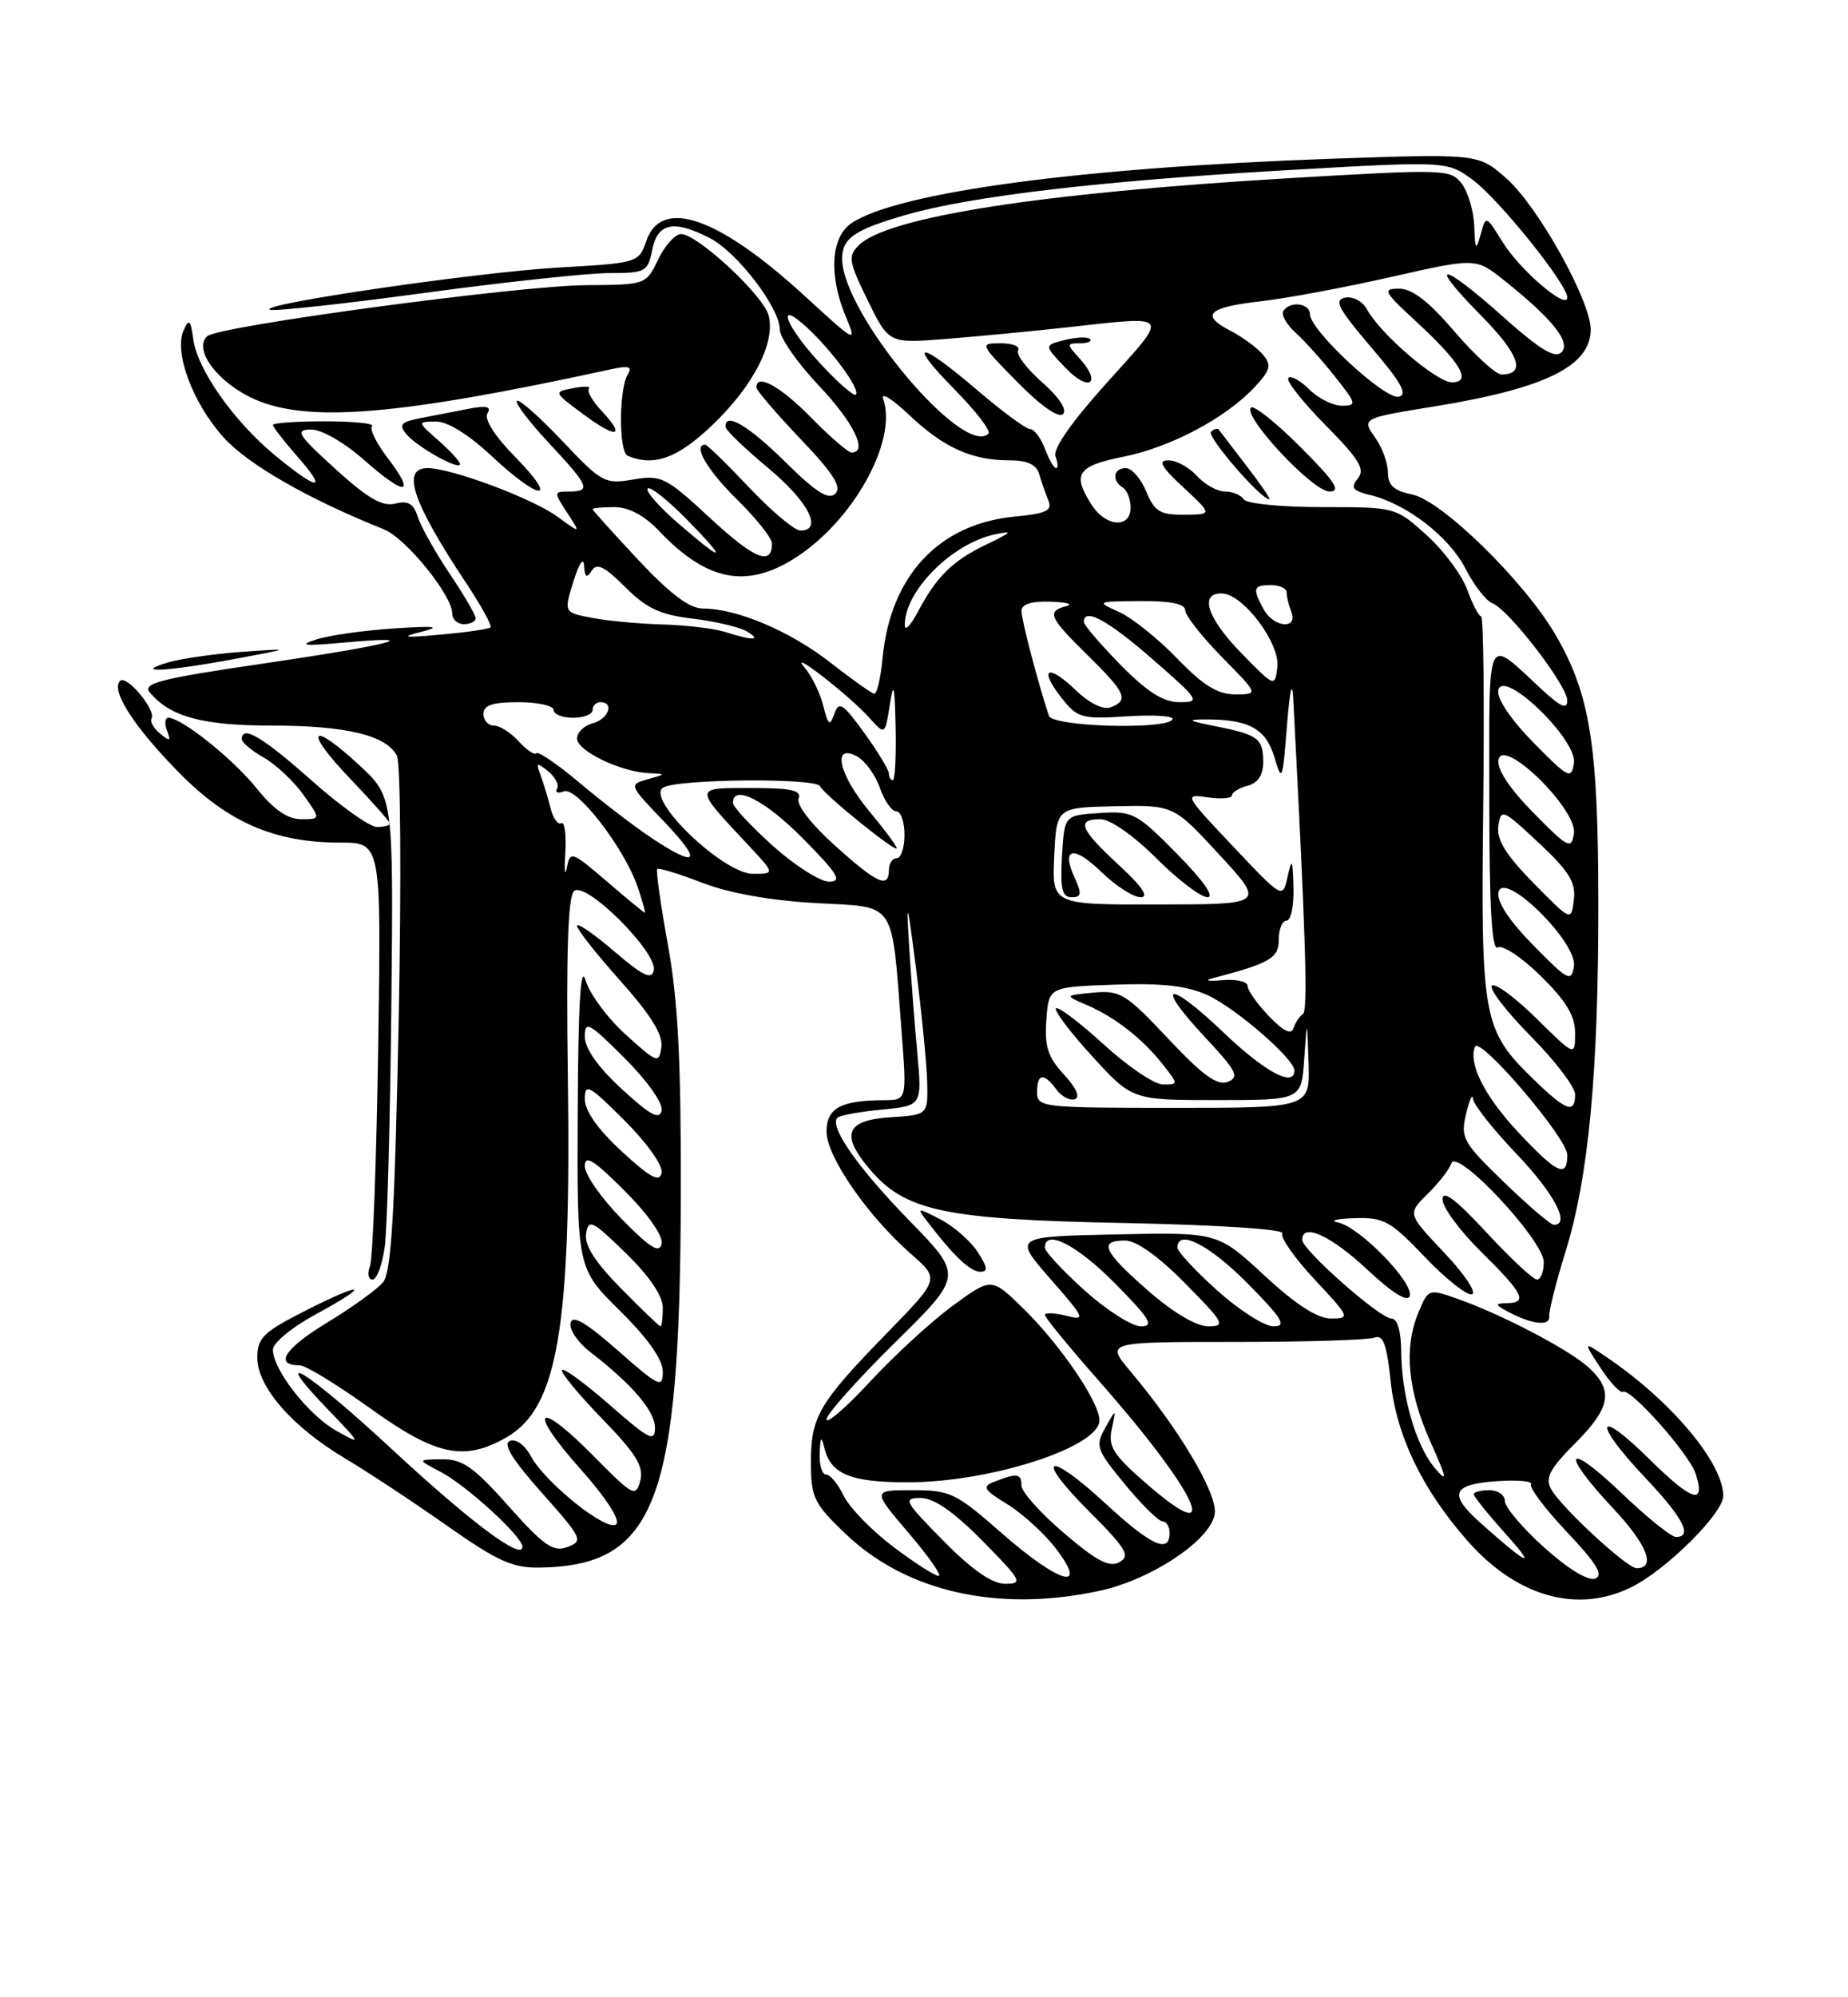 <?xml version="1.0" encoding="UTF-8" standalone="no"?>
<!DOCTYPE svg PUBLIC "-//W3C//DTD SVG 1.1//EN" "http://www.w3.org/Graphics/SVG/1.1/DTD/svg11.dtd" >
<svg xmlns="http://www.w3.org/2000/svg" xmlns:xlink="http://www.w3.org/1999/xlink" version="1.1" viewBox="0 0 237 256">
 <g >
 <path fill="currentColor"
d=" M 140.97 203.91 C 147.70 202.47 155.41 197.31 155.79 193.97 C 156.10 191.39 151.24 183.21 144.96 175.75 C 141.81 172.00 141.81 172.00 158.32 172.00 C 167.40 172.00 175.48 171.75 176.27 171.45 C 177.38 171.02 177.85 172.28 178.35 177.06 C 179.08 184.01 182.39 190.89 188.19 197.48 C 194.54 204.70 202.35 206.88 209.30 203.39 C 213.78 201.14 221.00 193.95 221.00 191.74 C 221.00 187.54 214.44 179.69 206.25 174.09 C 203.00 171.87 203.00 171.87 205.25 175.31 C 206.49 177.21 207.79 178.59 208.13 178.39 C 209.09 177.84 216.67 186.39 217.48 188.93 C 218.77 193.01 217.00 192.43 211.48 186.98 C 204.62 180.21 204.22 182.24 211.00 189.41 C 215.86 194.54 217.13 197.00 214.93 197.00 C 214.33 197.00 211.18 194.46 207.93 191.35 C 200.80 184.55 200.01 186.00 206.86 193.31 C 211.25 197.99 212.43 201.00 209.89 201.00 C 208.65 201.00 200.13 193.12 198.91 190.84 C 198.15 189.41 198.77 188.23 201.98 185.02 C 206.56 180.44 206.96 178.23 203.75 175.28 C 201.25 173.00 192.67 168.50 186.91 166.47 C 183.21 165.16 183.17 165.18 181.89 168.28 C 180.02 172.79 180.53 178.28 183.45 184.80 C 185.60 189.61 185.68 190.13 184.01 188.16 C 181.57 185.28 179.74 178.92 179.70 173.25 C 179.68 170.58 179.21 169.00 178.44 169.00 C 176.97 169.00 167.00 160.20 167.00 158.91 C 167.00 156.69 170.70 158.38 175.33 162.71 C 178.57 165.74 180.52 166.95 180.79 166.12 C 181.36 164.43 174.32 157.22 171.60 156.69 C 170.44 156.46 171.38 156.21 173.68 156.14 C 177.48 156.01 178.30 156.47 182.76 161.14 C 185.46 163.97 188.17 166.10 188.78 165.89 C 189.40 165.68 187.79 163.27 185.20 160.54 C 180.50 155.58 180.50 155.58 183.09 153.03 C 184.51 151.63 185.88 149.87 186.13 149.11 C 186.81 147.06 197.95 158.95 197.98 161.75 C 197.99 162.99 197.60 164.00 197.11 164.00 C 196.62 164.00 193.69 161.27 190.61 157.94 C 186.68 153.70 185.00 152.44 185.00 153.73 C 185.00 154.75 187.25 157.79 190.00 160.50 C 195.39 165.81 195.97 166.98 193.25 167.03 C 191.78 167.06 191.74 167.20 193.00 167.91 C 196.13 169.68 198.79 170.09 198.68 168.78 C 198.62 168.08 199.55 164.35 200.75 160.50 C 203.73 150.95 205.00 137.50 204.98 115.79 C 204.97 95.46 203.93 88.98 199.48 81.35 C 195.47 74.47 184.88 64.13 181.08 63.37 C 178.78 62.91 178.00 62.20 178.00 60.60 C 178.00 59.41 177.30 57.44 176.44 56.21 C 174.60 53.59 174.55 53.62 184.10 52.07 C 198.19 49.77 204.00 46.91 204.00 42.24 C 204.00 38.54 197.22 26.40 193.16 22.84 C 189.59 19.70 189.59 19.70 170.71 20.35 C 138.77 21.47 115.32 24.60 109.25 28.57 C 106.55 30.34 106.24 35.24 108.48 40.60 C 109.92 44.05 109.79 43.98 103.23 37.96 C 92.17 27.82 84.85 25.26 82.90 30.85 C 81.92 33.68 81.82 33.71 71.70 34.29 C 61.14 34.89 32.66 39.05 34.63 39.71 C 35.24 39.91 44.18 38.94 54.49 37.54 C 64.80 36.14 75.44 35.00 78.14 35.00 C 82.80 35.00 83.08 34.84 83.65 32.00 C 84.34 28.55 86.43 28.14 91.07 30.54 C 94.55 32.34 100.00 39.46 100.00 42.21 C 100.00 43.26 102.25 46.50 105.00 49.41 C 109.48 54.14 111.37 58.00 109.21 58.00 C 108.77 58.00 106.43 55.98 104.00 53.50 C 100.06 49.49 97.00 47.81 97.00 49.66 C 97.00 50.02 99.54 52.98 102.63 56.23 C 106.86 60.65 107.98 62.42 107.13 63.27 C 106.27 64.13 104.66 63.11 100.71 59.21 C 95.95 54.51 92.90 52.73 93.06 54.75 C 93.09 55.16 95.56 57.52 98.53 60.00 C 103.67 64.27 105.59 68.00 102.65 68.00 C 101.90 68.00 98.95 65.52 96.09 62.50 C 93.23 59.47 90.69 57.00 90.44 57.00 C 88.80 57.00 90.68 60.25 94.50 64.00 C 96.97 66.43 99.00 68.97 99.00 69.65 C 99.00 72.58 96.76 71.67 91.09 66.42 C 85.38 61.14 84.82 60.85 81.21 61.46 C 77.56 62.08 77.16 61.86 72.09 56.50 C 69.17 53.41 66.56 51.11 66.29 51.38 C 66.02 51.65 67.87 54.08 70.40 56.79 C 75.57 62.32 75.85 63.00 72.98 63.00 C 71.01 63.00 71.00 63.07 72.73 65.71 C 74.50 68.42 74.50 68.42 71.50 66.23 C 68.30 63.89 57.90 60.00 54.84 60.00 C 51.43 60.00 52.88 64.34 59.80 74.76 C 61.73 77.66 63.12 80.20 62.90 80.42 C 62.68 80.63 59.80 81.05 56.50 81.34 C 51.79 81.77 51.25 81.69 54.00 80.99 C 56.69 80.30 55.89 80.20 50.50 80.55 C 46.65 80.80 42.15 81.44 40.50 81.98 C 38.20 82.73 39.01 82.82 44.00 82.37 C 55.11 81.36 50.21 82.64 33.77 85.05 C 20.60 86.97 18.23 87.58 19.20 88.74 C 21.79 91.86 25.95 93.00 34.80 93.00 C 44.38 93.00 49.53 94.23 50.90 96.86 C 51.38 97.76 51.48 112.95 51.13 130.60 C 50.63 155.58 50.19 163.07 49.12 164.36 C 48.37 165.26 45.10 167.62 41.86 169.58 C 36.46 172.87 35.12 175.00 38.45 175.00 C 39.19 175.00 43.24 177.47 47.46 180.50 C 55.91 186.57 59.49 187.34 64.92 184.25 C 71.54 180.48 73.28 170.28 72.82 137.83 C 72.60 122.08 72.84 114.94 73.62 114.21 C 75.07 112.85 84.34 122.06 83.85 124.38 C 83.58 125.63 82.44 125.08 78.75 121.92 C 76.14 119.68 74.00 118.22 74.00 118.67 C 74.01 119.13 76.51 122.31 79.58 125.74 C 83.48 130.11 85.05 132.65 84.82 134.22 C 84.52 136.35 84.29 136.27 80.25 132.61 C 77.91 130.50 75.59 127.35 75.09 125.63 C 74.46 123.48 74.15 128.77 74.09 142.53 C 74.00 162.57 74.00 162.57 79.50 168.00 C 83.09 171.54 85.00 174.25 85.00 175.80 C 85.00 177.98 84.54 177.76 79.25 173.11 C 75.13 169.49 73.41 168.48 73.17 169.57 C 72.99 170.40 74.11 172.07 75.67 173.27 C 81.07 177.44 84.00 180.86 84.00 183.01 C 84.00 184.89 83.26 184.51 78.27 180.14 C 75.12 177.38 72.34 175.33 72.08 175.59 C 71.82 175.84 74.11 178.63 77.16 181.78 C 81.60 186.35 82.59 187.96 82.11 189.79 C 81.54 191.94 81.19 191.76 76.08 186.58 C 68.81 179.22 67.55 180.55 74.45 188.30 C 77.69 191.93 79.57 194.83 79.04 195.36 C 77.94 196.46 69.91 190.06 68.06 186.61 C 67.31 185.21 66.16 184.38 65.39 184.68 C 64.44 185.05 65.70 187.08 69.49 191.34 C 74.67 197.16 74.84 197.51 72.78 198.28 C 70.94 198.96 69.77 198.15 65.22 193.04 C 60.74 188.01 59.31 187.01 56.67 187.04 C 53.50 187.08 53.50 187.08 56.50 188.65 C 59.87 190.42 67.00 196.95 67.00 198.26 C 67.00 200.08 60.33 195.09 50.26 185.75 C 39.44 175.71 34.13 172.41 42.04 180.64 C 46.39 185.17 46.42 185.23 43.14 183.39 C 39.55 181.38 35.00 175.55 35.00 172.98 C 35.00 172.13 37.45 170.11 40.44 168.49 C 47.80 164.50 46.76 164.13 39.12 168.02 C 33.75 170.75 33.00 171.48 33.00 174.03 C 33.00 177.77 37.49 182.91 44.29 186.95 C 47.16 188.66 53.01 192.51 57.29 195.53 C 63.86 200.14 65.75 200.99 69.29 200.92 C 84.14 200.66 87.23 192.43 87.31 153.00 C 87.35 135.97 86.95 128.22 85.66 121.11 C 84.72 115.94 84.10 111.57 84.29 111.38 C 84.47 111.20 87.07 111.99 90.06 113.15 C 93.52 114.48 98.83 115.43 104.64 115.75 C 115.12 116.34 114.30 115.11 115.63 132.29 C 116.30 141.00 116.30 141.00 113.40 141.01 C 107.82 141.04 106.00 142.03 106.00 145.04 C 106.00 148.23 111.24 155.81 116.83 160.72 C 120.50 163.93 120.50 163.93 113.89 170.72 C 105.01 179.83 104.00 181.54 104.00 187.39 C 104.00 191.94 104.36 192.69 108.41 196.57 C 116.21 204.04 127.98 206.70 140.97 203.91 Z  M 49.35 159.75 C 49.66 157.41 50.04 143.49 50.19 128.81 C 50.46 102.12 50.46 102.12 46.04 98.04 C 39.73 92.21 38.90 93.54 44.93 99.83 C 47.72 102.74 50.00 105.32 50.00 105.56 C 50.00 105.80 49.25 106.00 48.34 106.00 C 47.42 106.00 43.63 103.30 39.92 100.00 C 33.68 94.46 30.99 92.87 31.01 94.75 C 31.01 95.16 32.28 96.22 33.84 97.11 C 35.39 97.99 37.67 100.13 38.90 101.86 C 41.14 105.00 41.14 105.00 38.62 105.00 C 36.88 105.00 35.10 103.77 32.92 101.05 C 29.88 97.27 23.29 92.00 21.59 92.00 C 21.15 92.00 21.07 92.74 21.42 93.64 C 21.94 95.01 21.79 95.07 20.53 94.03 C 19.70 93.34 19.21 92.47 19.43 92.11 C 20.08 91.07 16.23 86.44 15.40 87.27 C 14.17 88.49 17.20 93.19 23.00 99.07 C 29.26 105.42 35.23 108.00 43.63 108.00 C 48.90 108.00 48.90 108.00 48.50 134.28 C 48.28 148.74 47.81 161.34 47.45 162.28 C 47.08 163.23 47.23 164.00 47.78 164.00 C 48.33 164.00 49.03 162.09 49.35 159.75 Z  M 30.00 84.48 C 37.50 83.09 37.50 83.09 31.00 83.55 C 27.42 83.81 23.15 84.43 21.50 84.92 C 16.89 86.31 21.40 86.08 30.00 84.48 Z  M 61.00 79.24 C 61.00 78.82 59.49 76.23 57.64 73.49 C 55.80 70.74 53.97 67.49 53.58 66.25 C 53.04 64.54 52.33 64.13 50.68 64.55 C 49.02 64.96 47.14 63.86 42.99 60.09 C 38.17 55.70 37.79 55.09 39.85 55.05 C 41.21 55.02 44.11 56.68 46.75 59.01 C 52.06 63.68 53.39 63.52 49.68 58.65 C 48.25 56.78 47.37 54.97 47.71 54.62 C 48.05 54.28 45.33 54.00 41.67 54.00 C 38.00 54.00 35.00 54.21 35.00 54.47 C 35.00 54.72 36.40 56.52 38.10 58.47 C 42.08 62.99 40.90 62.98 35.36 58.44 C 30.02 54.06 25.30 47.38 24.78 43.44 C 24.44 40.98 24.25 40.79 23.55 42.33 C 22.28 45.15 24.71 51.67 28.68 56.07 C 31.82 59.54 39.50 63.95 49.22 67.84 C 52.05 68.97 58.00 76.30 58.00 78.65 C 58.00 79.39 58.67 80.00 59.50 80.00 C 60.33 80.00 61.00 79.66 61.00 79.24 Z  M 66.09 58.59 C 63.46 55.91 62.06 53.72 62.51 52.99 C 63.05 52.11 62.41 51.95 60.13 52.39 C 58.41 52.73 55.63 53.27 53.95 53.59 C 51.40 54.08 51.10 54.42 52.13 55.66 C 53.50 57.31 59.00 60.37 59.00 59.48 C 59.00 59.16 57.76 57.81 56.25 56.48 C 53.50 54.06 53.50 54.06 55.90 54.03 C 57.39 54.01 60.11 55.70 63.10 58.50 C 69.31 64.30 71.77 64.38 66.09 58.59 Z  M 91.39 54.45 C 96.64 49.42 99.45 43.94 98.58 40.45 C 97.93 37.89 89.45 30.00 87.34 30.00 C 86.59 30.00 85.27 31.46 84.41 33.25 C 82.86 36.49 82.84 36.50 75.18 36.55 C 66.49 36.61 27.99 41.79 26.58 43.09 C 24.72 44.80 27.95 49.09 32.67 51.18 C 39.56 54.22 51.16 53.25 78.41 47.32 C 80.61 46.84 81.12 46.99 80.52 47.96 C 79.36 49.85 79.34 57.93 80.50 58.42 C 83.88 59.84 86.93 58.73 91.39 54.45 Z  M 77.16 52.67 C 75.96 51.40 75.23 50.11 75.53 49.81 C 75.82 49.51 74.92 49.48 73.52 49.75 C 70.97 50.24 70.97 50.24 74.73 53.04 C 79.05 56.27 80.35 56.07 77.16 52.67 Z  M 121.00 197.50 C 115.98 192.42 115.76 192.00 118.07 192.00 C 119.77 192.00 122.30 193.75 126.00 197.50 C 131.02 202.58 131.24 203.00 128.93 203.00 C 127.23 203.00 124.70 201.25 121.00 197.50 Z  M 198.05 198.36 C 195.27 195.86 193.00 193.18 193.00 192.41 C 193.00 191.63 192.10 191.00 191.00 191.00 C 189.90 191.00 189.00 191.24 189.00 191.52 C 189.00 191.81 190.91 194.17 193.24 196.77 C 197.26 201.24 195.86 200.57 189.75 195.09 C 185.74 191.49 186.25 190.25 191.91 189.85 C 194.60 189.66 196.60 189.84 196.35 190.25 C 196.09 190.66 198.17 193.42 200.97 196.38 C 204.77 200.40 205.69 201.91 204.58 202.33 C 203.69 202.67 201.10 201.10 198.05 198.36 Z  M 114.50 198.21 C 111.75 196.13 108.91 193.20 108.20 191.71 C 107.48 190.22 106.47 189.00 105.95 189.00 C 105.43 189.00 105.05 187.76 105.12 186.25 C 105.20 184.19 105.35 184.00 105.70 185.50 C 106.51 188.94 109.03 190.00 116.44 189.99 C 127.04 189.99 141.00 185.47 141.00 182.05 C 141.00 179.70 135.94 172.29 131.13 167.61 C 127.14 163.73 127.14 163.73 122.16 167.38 C 119.42 169.39 114.66 173.76 111.59 177.08 C 108.52 180.40 106.00 182.58 106.00 181.92 C 106.00 181.27 109.94 176.85 114.75 172.11 C 123.50 163.50 123.50 163.50 116.67 156.50 C 110.00 149.66 106.30 144.37 107.40 143.26 C 107.71 142.96 110.27 142.49 113.11 142.22 C 118.26 141.72 118.26 141.72 117.63 134.86 C 117.28 131.09 116.80 124.74 116.56 120.75 C 116.21 115.00 116.39 115.67 117.46 124.00 C 118.20 129.78 118.85 136.39 118.91 138.70 C 119.00 142.89 119.00 142.89 114.26 143.20 C 108.52 143.56 107.75 145.36 111.47 149.78 C 116.06 155.24 121.05 156.30 144.25 156.76 C 156.19 157.00 164.77 157.56 164.45 158.08 C 164.15 158.57 166.01 161.23 168.59 163.99 C 173.12 168.83 173.19 169.00 170.69 169.00 C 168.95 169.00 166.17 167.20 162.14 163.47 C 156.17 157.94 156.17 157.94 143.07 158.22 C 129.97 158.50 129.97 158.50 134.70 163.91 C 139.17 169.01 139.28 169.29 136.72 168.64 C 135.22 168.27 134.00 168.22 134.00 168.54 C 134.00 168.86 137.13 172.68 140.96 177.02 C 153.49 191.24 157.07 198.83 147.25 190.36 C 142.76 186.48 142.09 185.44 142.58 183.16 C 143.15 180.50 143.15 180.50 141.75 183.00 C 140.44 185.34 140.60 185.80 144.27 190.25 C 146.42 192.86 148.59 195.00 149.09 195.00 C 149.59 195.00 150.00 195.68 150.00 196.50 C 150.00 199.19 147.60 198.09 141.80 192.73 C 134.26 185.78 132.53 186.57 139.67 193.71 C 144.44 198.48 145.00 199.42 143.57 200.22 C 142.28 200.94 140.66 200.10 136.45 196.50 C 133.45 193.94 131.00 191.21 131.00 190.42 C 131.00 188.86 130.44 188.77 127.59 189.89 C 125.89 190.55 126.08 190.89 129.23 192.83 C 131.19 194.04 133.98 196.60 135.44 198.52 C 139.69 204.08 135.82 202.96 128.46 196.50 C 122.59 191.35 121.86 191.00 117.02 191.00 C 111.85 191.00 111.85 191.00 116.54 196.50 C 119.13 199.53 120.85 202.00 120.37 201.99 C 119.89 201.99 117.25 200.29 114.50 198.21 Z  M 125.37 160.45 C 124.46 159.05 122.31 157.18 120.60 156.29 C 117.59 154.74 117.54 154.75 118.95 156.60 C 122.29 160.97 124.43 163.00 125.70 163.00 C 126.74 163.00 126.67 162.43 125.37 160.45 Z  M 79.63 165.13 C 76.31 161.76 74.93 159.59 75.16 158.12 C 75.47 156.18 75.96 156.43 80.25 160.61 C 83.29 163.57 85.00 166.09 85.00 167.62 C 85.00 168.93 84.87 170.00 84.71 170.00 C 84.55 170.00 82.27 167.81 79.63 165.13 Z  M 139.11 165.41 C 136.30 162.88 134.00 160.41 134.00 159.91 C 134.00 157.46 138.12 159.56 143.00 164.50 C 147.49 169.04 148.06 170.00 146.32 170.00 C 145.16 170.00 141.92 167.93 139.11 165.41 Z  M 147.23 165.42 C 141.48 160.39 140.84 159.00 144.28 159.00 C 145.73 159.00 148.57 161.02 152.00 164.50 C 157.00 169.56 157.24 170.00 154.95 170.00 C 153.43 170.00 150.44 168.23 147.23 165.42 Z  M 156.11 165.41 C 153.30 162.88 151.00 160.41 151.00 159.91 C 151.00 157.46 155.12 159.56 160.00 164.50 C 164.49 169.04 165.06 170.00 163.32 170.00 C 162.16 170.00 158.92 167.93 156.11 165.41 Z  M 79.75 156.26 C 77.14 153.61 75.00 150.55 75.00 149.48 C 75.00 147.95 76.11 148.64 80.10 152.62 C 83.12 155.65 85.06 158.41 84.85 159.41 C 84.58 160.70 83.39 159.97 79.75 156.26 Z  M 192.87 151.51 C 187.61 146.42 187.29 145.85 188.02 142.78 C 188.45 140.98 188.84 140.10 188.90 140.82 C 188.95 141.55 191.47 144.74 194.50 147.91 C 199.35 153.00 201.47 157.04 199.25 156.98 C 198.84 156.97 195.97 154.51 192.87 151.51 Z  M 79.75 147.59 C 76.68 144.76 75.00 142.39 75.00 140.87 C 75.00 138.77 75.53 139.06 80.10 143.62 C 83.02 146.54 85.05 149.42 84.85 150.34 C 84.58 151.59 83.39 150.94 79.75 147.59 Z  M 194.68 145.09 C 190.42 140.53 188.31 136.38 189.15 134.17 C 189.72 132.68 201.00 145.88 201.00 148.03 C 201.00 151.05 199.68 150.44 194.68 145.09 Z  M 79.75 139.59 C 76.68 136.76 75.00 134.39 75.00 132.87 C 75.00 130.77 75.53 131.06 80.10 135.62 C 83.02 138.54 85.05 141.42 84.85 142.34 C 84.58 143.59 83.39 142.94 79.75 139.59 Z  M 133.00 140.00 C 133.00 137.57 133.87 137.45 135.48 139.64 C 136.14 140.54 137.20 141.10 137.84 140.89 C 138.57 140.64 138.03 139.44 136.45 137.73 C 134.38 135.50 133.95 134.14 134.19 130.73 C 134.50 126.50 134.50 126.50 142.90 126.21 C 149.11 125.99 152.24 126.35 154.90 127.57 C 158.53 129.25 166.00 135.73 166.00 137.20 C 166.00 139.43 162.23 137.41 156.92 132.34 C 149.71 125.47 147.95 125.89 154.52 132.92 C 158.60 137.28 159.00 138.06 157.45 138.66 C 156.09 139.18 154.22 137.82 149.80 133.11 C 144.38 127.35 143.66 126.91 140.22 127.23 C 136.50 127.58 136.50 127.58 139.37 128.81 C 142.98 130.36 146.54 133.14 149.13 136.44 C 151.14 138.99 151.14 139.00 149.15 139.00 C 148.06 139.00 144.63 136.69 141.55 133.87 C 138.46 131.05 135.70 128.96 135.42 129.24 C 135.15 129.52 137.23 132.28 140.06 135.37 C 145.20 141.00 145.20 141.00 156.05 141.00 C 166.90 141.00 166.90 141.00 167.26 135.75 C 167.63 130.50 167.63 130.50 167.82 136.25 C 168.00 142.00 168.00 142.00 150.50 142.00 C 133.67 142.00 133.00 141.92 133.00 140.00 Z  M 196.66 138.33 C 190.16 132.01 189.90 130.60 190.22 103.30 C 190.37 89.93 190.25 79.00 189.95 79.00 C 189.65 79.00 188.85 77.46 188.17 75.59 C 187.49 73.71 185.15 70.56 182.96 68.59 C 179.00 65.01 178.98 65.00 169.56 65.00 C 164.34 65.00 159.84 64.55 159.50 64.00 C 159.16 63.45 158.08 63.00 157.10 63.00 C 156.11 63.00 154.50 62.10 153.50 61.00 C 152.50 59.90 150.87 59.00 149.86 59.00 C 148.45 59.00 148.89 59.80 151.76 62.47 C 155.50 65.95 155.50 65.95 151.87 65.97 C 148.77 66.00 148.06 65.56 147.00 63.00 C 146.32 61.35 145.14 60.00 144.38 60.00 C 142.78 60.00 142.54 61.60 144.00 62.50 C 144.55 62.84 145.00 63.99 145.00 65.06 C 145.00 67.74 141.84 67.55 140.03 64.75 C 137.46 60.78 138.13 59.73 144.03 58.55 C 150.11 57.34 157.19 53.59 160.90 49.62 C 162.93 47.44 163.10 46.82 161.97 45.46 C 161.24 44.59 159.36 43.20 157.79 42.39 C 153.88 40.37 154.92 39.38 161.75 38.61 C 164.94 38.25 172.44 36.85 178.41 35.50 C 189.27 33.04 189.27 33.04 192.88 35.92 C 199.11 40.88 201.51 43.89 200.25 45.15 C 199.42 45.98 197.48 44.81 192.81 40.64 C 184.78 33.47 182.91 33.32 189.90 40.40 C 194.86 45.42 195.76 48.00 192.56 48.00 C 191.84 48.00 189.13 45.52 186.54 42.50 C 183.27 38.67 181.12 37.00 179.45 37.00 C 177.25 37.00 177.44 37.36 181.59 41.19 C 187.33 46.48 188.82 49.00 186.20 49.00 C 184.24 49.00 177.02 42.81 175.31 39.65 C 174.75 38.62 173.51 37.95 172.51 38.15 C 171.03 38.44 171.63 39.57 175.84 44.50 C 179.72 49.04 180.58 50.58 179.37 50.85 C 177.59 51.23 168.00 42.33 168.00 40.29 C 168.00 38.84 165.41 38.53 164.58 39.87 C 164.29 40.34 164.99 41.58 166.13 42.62 C 167.28 43.65 169.56 46.19 171.19 48.25 C 173.98 51.77 174.04 52.00 172.08 52.00 C 170.94 52.00 169.06 51.06 167.92 49.92 C 166.77 48.77 165.56 48.11 165.23 48.44 C 164.89 48.78 167.03 51.49 169.97 54.47 C 174.34 58.89 175.11 60.16 174.14 61.33 C 173.16 62.51 173.45 62.89 175.72 63.45 C 180.40 64.58 185.86 68.80 187.94 72.88 C 189.03 75.01 190.58 77.01 191.39 77.32 C 193.49 78.12 201.00 87.87 201.00 89.79 C 201.00 90.98 200.16 90.61 197.75 88.39 C 190.44 81.65 191.00 80.47 191.00 102.44 C 191.00 116.42 191.32 121.92 192.09 121.44 C 192.69 121.07 195.17 122.71 197.59 125.09 C 200.86 128.30 202.00 130.19 202.00 132.42 C 202.00 135.42 202.00 135.42 197.02 130.52 C 194.29 127.83 191.72 125.94 191.33 126.34 C 190.94 126.73 193.18 129.64 196.31 132.81 C 199.44 135.97 202.00 139.33 202.00 140.28 C 202.00 142.82 200.86 142.41 196.66 138.33 Z  M 159.89 59.75 C 158.09 57.41 156.48 55.31 156.31 55.08 C 156.14 54.85 155.69 54.97 155.31 55.35 C 154.73 55.94 161.70 64.00 162.79 64.00 C 163.00 64.00 161.69 62.09 159.89 59.75 Z  M 166.78 57.30 C 163.64 54.16 160.78 51.88 160.43 52.24 C 159.33 53.34 168.36 63.00 170.49 63.00 C 172.04 63.00 171.22 61.74 166.78 57.30 Z  M 162.73 130.24 C 161.23 128.67 160.00 126.93 160.00 126.37 C 160.00 125.81 158.54 125.47 156.75 125.63 C 154.96 125.79 154.40 125.68 155.50 125.39 C 162.90 123.45 164.00 122.81 164.00 120.42 C 164.00 119.09 164.45 118.00 165.00 118.00 C 165.55 118.00 165.95 116.09 165.88 113.75 C 165.78 110.09 165.68 109.90 165.13 112.36 C 164.50 115.22 164.50 115.22 158.13 108.48 C 151.86 101.85 151.81 101.74 154.88 102.20 C 156.59 102.45 158.00 102.33 158.00 101.94 C 158.00 101.55 158.90 101.00 160.00 100.71 C 161.34 100.36 162.00 99.35 162.00 97.65 C 162.00 94.64 161.35 94.16 155.77 93.06 C 152.42 92.40 152.15 92.22 154.50 92.21 C 160.15 92.19 162.33 93.37 163.43 97.03 C 164.41 100.32 164.49 100.12 165.05 93.00 C 165.41 88.47 165.72 87.09 165.85 89.50 C 167.48 120.57 167.75 129.54 167.09 129.98 C 166.66 130.27 166.11 131.08 165.88 131.80 C 165.60 132.67 164.57 132.16 162.73 130.24 Z  M 196.65 121.17 C 193.54 118.00 191.94 115.57 192.18 114.37 C 192.76 111.41 202.32 120.77 201.85 123.84 C 201.53 125.92 201.11 125.71 196.65 121.17 Z  M 196.66 113.18 C 193.11 109.56 191.92 107.63 192.16 105.88 C 192.49 103.60 192.70 103.69 197.34 108.03 C 201.24 111.68 202.11 113.09 201.84 115.33 C 201.50 118.10 201.50 118.10 196.66 113.18 Z  M 77.82 112.97 C 73.30 109.10 73.12 109.04 72.69 111.23 C 72.45 112.48 72.36 111.60 72.50 109.27 C 72.64 106.94 72.40 105.25 71.98 105.51 C 71.56 105.77 70.94 104.91 70.61 103.59 C 70.28 102.27 69.70 100.36 69.32 99.34 C 68.71 97.72 68.83 97.67 70.30 98.86 C 71.22 99.61 71.73 100.62 71.44 101.10 C 71.14 101.58 71.54 101.73 72.32 101.43 C 73.98 100.79 80.12 108.76 81.80 113.75 C 82.40 115.54 82.81 117.00 82.70 116.99 C 82.59 116.99 80.39 115.18 77.82 112.97 Z  M 135.20 109.73 C 135.50 103.50 135.50 103.50 143.00 103.34 C 150.50 103.18 150.50 103.18 156.37 109.54 C 162.24 115.91 162.24 115.91 148.57 115.93 C 134.91 115.96 134.91 115.96 135.20 109.73 Z  M 137.82 112.50 C 136.05 108.62 137.69 108.30 141.31 111.82 C 143.12 113.57 145.35 115.00 146.28 115.00 C 147.40 115.00 146.47 113.63 143.48 110.87 C 138.49 106.27 137.98 105.00 141.14 105.00 C 142.38 105.00 145.40 107.11 148.29 110.00 C 151.04 112.75 153.99 115.00 154.86 115.00 C 155.82 115.00 154.31 112.85 150.97 109.46 C 145.77 104.19 145.28 103.93 141.00 104.21 C 136.50 104.50 136.50 104.50 136.20 109.75 C 135.96 113.93 136.21 115.00 137.43 115.00 C 138.70 115.00 138.76 114.57 137.82 112.50 Z  M 99.11 108.41 C 96.30 105.88 94.00 103.41 94.00 102.91 C 94.00 100.46 98.12 102.56 103.00 107.50 C 107.49 112.04 108.06 113.00 106.32 113.00 C 105.16 113.00 101.92 110.93 99.11 108.41 Z  M 107.06 108.36 C 104.05 105.66 102.11 103.15 102.42 102.36 C 102.82 101.30 101.49 101.00 96.35 101.00 C 88.93 101.00 88.94 100.81 95.90 108.25 C 99.41 112.00 99.41 112.00 96.56 112.00 C 92.76 112.00 82.76 102.40 85.04 100.95 C 86.80 99.84 104.69 99.68 105.17 100.77 C 105.61 101.80 115.00 109.38 115.00 108.72 C 115.00 108.43 113.42 106.30 111.50 104.00 C 107.58 99.31 106.65 95.21 109.89 96.94 C 110.94 97.50 112.26 99.32 112.84 100.98 C 113.42 102.64 114.37 104.00 114.95 104.00 C 115.53 104.00 116.00 105.35 116.00 107.00 C 116.00 108.65 115.55 110.00 115.00 110.00 C 114.45 110.00 114.00 110.67 114.00 111.50 C 114.00 113.94 112.51 113.27 107.06 108.36 Z  M 83.48 107.35 C 81.29 105.89 77.20 102.75 74.38 100.38 C 71.57 98.01 69.05 96.28 68.79 96.54 C 68.53 96.80 67.50 96.11 66.51 95.01 C 65.51 93.90 64.08 93.00 63.35 93.00 C 62.61 93.00 62.00 92.33 62.00 91.50 C 62.00 90.39 63.17 90.00 66.50 90.00 C 68.97 90.00 71.00 90.45 71.00 91.00 C 71.00 91.55 72.12 92.00 73.50 92.00 C 74.88 92.00 76.00 91.55 76.00 91.00 C 76.00 90.45 76.45 90.00 77.00 90.00 C 78.83 90.00 78.03 92.18 76.00 92.71 C 74.90 93.00 74.00 93.88 74.00 94.67 C 74.00 96.24 79.61 98.94 83.22 99.10 C 85.46 99.20 85.46 99.21 83.06 99.88 C 80.63 100.56 80.65 100.60 85.14 105.28 C 90.17 110.54 89.51 111.36 83.48 107.35 Z  M 196.65 104.17 C 193.54 101.00 191.94 98.57 192.18 97.37 C 192.76 94.41 202.32 103.77 201.85 106.84 C 201.53 108.92 201.11 108.71 196.65 104.17 Z  M 114.00 99.15 C 114.00 98.68 112.58 96.34 110.84 93.94 C 108.08 90.13 107.59 89.82 107.00 91.50 C 106.42 93.15 106.22 93.00 105.58 90.46 C 105.18 88.83 104.09 86.62 103.17 85.54 C 100.96 82.96 108.92 89.13 111.50 92.01 C 113.50 94.23 113.50 94.23 114.11 90.37 C 114.60 87.22 114.74 87.76 114.86 93.25 C 114.94 96.96 114.78 100.00 114.50 100.00 C 114.22 100.00 114.00 99.62 114.00 99.15 Z  M 196.65 95.17 C 193.73 92.19 191.94 89.54 192.15 88.48 C 192.72 85.58 202.31 94.80 201.85 97.81 C 201.53 99.94 201.15 99.75 196.65 95.17 Z  M 134.52 91.75 C 133.14 87.60 131.00 79.44 131.00 78.32 C 131.00 77.44 132.25 77.04 134.75 77.12 C 136.81 77.18 137.71 77.44 136.75 77.69 C 134.19 78.36 134.52 79.11 139.50 84.00 C 144.39 88.80 144.81 89.75 142.44 90.66 C 141.50 91.02 139.72 90.15 137.95 88.45 C 134.36 85.01 133.17 85.67 136.14 89.45 C 138.18 92.04 138.71 92.19 144.59 91.81 C 148.04 91.59 150.64 91.77 150.37 92.21 C 149.53 93.57 134.99 93.15 134.52 91.75 Z  M 143.71 85.22 C 141.12 82.58 139.00 80.11 139.00 79.72 C 139.00 77.82 142.08 79.49 147.82 84.50 C 153.83 89.74 153.99 90.00 151.28 90.00 C 149.19 90.00 147.15 88.71 143.71 85.22 Z  M 106.50 84.93 C 101.35 80.90 94.51 78.00 90.17 78.00 C 88.43 78.00 85.97 76.15 81.85 71.76 C 78.63 68.32 76.00 65.40 76.00 65.26 C 76.00 65.12 77.27 65.00 78.81 65.00 C 80.66 65.00 82.64 66.07 84.56 68.09 C 90.62 74.46 95.70 75.48 101.89 71.57 C 109.41 66.82 115.15 56.50 113.26 51.10 C 112.96 50.22 114.46 51.16 116.60 53.19 C 121.01 57.37 124.62 59.00 129.45 59.00 C 131.75 59.00 132.92 59.54 133.27 60.75 C 133.55 61.71 134.07 63.23 134.44 64.12 C 134.99 65.45 134.23 65.82 130.08 66.22 C 120.43 67.15 114.21 73.79 113.20 84.25 C 112.95 86.86 112.47 88.96 112.12 88.92 C 111.78 88.87 109.25 87.08 106.50 84.93 Z  M 150.96 84.39 C 148.51 81.85 145.15 79.17 143.50 78.43 C 140.55 77.10 140.60 77.08 146.25 77.04 C 150.12 77.01 152.00 77.40 152.00 78.22 C 152.00 78.88 154.12 81.58 156.71 84.22 C 161.42 89.00 161.42 89.00 158.42 89.00 C 156.16 89.00 154.31 87.86 150.96 84.39 Z  M 159.25 83.77 C 154.80 79.22 153.74 75.95 156.75 76.07 C 159.48 76.18 164.19 82.49 163.82 85.52 C 163.50 88.09 163.47 88.08 159.25 83.77 Z  M 93.00 81.00 C 91.62 80.56 88.03 80.13 85.00 80.04 C 81.97 79.96 77.88 79.57 75.90 79.19 C 72.30 78.50 72.30 78.50 73.55 74.50 C 74.27 72.19 74.84 71.34 74.91 72.50 C 75.00 74.01 75.24 74.17 75.88 73.15 C 76.54 72.11 77.52 72.59 80.17 75.24 C 82.91 77.98 84.67 78.80 88.81 79.29 C 91.67 79.63 94.80 80.36 95.76 80.92 C 97.79 82.11 96.56 82.14 93.00 81.00 Z  M 116.04 80.20 C 115.91 75.88 121.99 69.70 127.56 68.50 C 130.00 67.97 129.83 68.19 126.50 69.79 C 122.13 71.89 120.09 73.91 117.67 78.50 C 116.79 80.15 116.06 80.92 116.04 80.20 Z  M 162.04 78.07 C 160.60 75.38 160.72 75.00 163.00 75.00 C 164.10 75.00 165.00 75.41 165.00 75.92 C 165.00 76.42 165.27 77.55 165.61 78.42 C 166.50 80.75 163.30 80.43 162.04 78.07 Z  M 87.00 67.10 C 84.53 64.96 82.75 62.94 83.06 62.62 C 83.37 62.30 85.60 64.06 88.02 66.52 C 93.43 72.03 92.99 72.28 87.00 67.10 Z  M 134.00 57.50 C 133.48 56.12 132.62 55.00 132.11 55.00 C 131.59 55.00 128.54 52.75 125.33 50.01 C 117.82 43.58 116.16 43.56 122.48 49.98 C 125.17 52.71 127.10 55.23 126.77 55.57 C 123.58 58.75 108.00 40.15 108.00 33.16 C 108.00 30.54 109.56 29.46 116.12 27.56 C 124.42 25.16 140.86 23.22 164.54 21.84 C 185.58 20.63 185.58 20.63 188.88 23.06 C 192.24 25.54 201.00 36.43 201.00 38.13 C 201.00 39.81 194.92 34.61 192.72 31.05 C 190.57 27.58 190.57 27.57 189.89 30.04 C 189.28 32.20 189.18 32.08 189.07 29.00 C 189.00 27.07 188.28 24.63 187.47 23.56 C 186.05 21.68 185.38 21.66 165.29 22.84 C 133.45 24.73 113.78 27.80 110.12 31.45 C 108.73 32.84 108.85 33.54 111.28 38.50 C 113.99 44.02 113.99 44.02 121.24 43.45 C 125.23 43.13 132.32 42.46 137.00 41.94 C 150.30 40.48 150.03 40.10 142.00 49.00 C 137.42 54.09 135.00 57.55 135.36 58.50 C 135.68 59.33 135.72 60.00 135.44 60.00 C 135.17 60.00 134.52 58.88 134.00 57.50 Z  M 133.63 48.98 C 131.64 47.23 130.26 45.39 130.56 44.90 C 130.87 44.40 129.87 44.00 128.35 44.00 C 125.60 44.00 125.63 44.05 130.49 48.99 C 133.47 52.02 135.77 53.63 136.33 53.07 C 136.88 52.52 135.82 50.90 133.63 48.98 Z  M 138.45 45.94 C 136.77 44.09 136.77 44.00 138.51 44.00 C 139.51 44.00 140.09 43.75 139.78 43.45 C 139.48 43.15 138.03 43.21 136.55 43.58 C 133.87 44.25 133.87 44.25 136.67 47.17 C 139.69 50.32 141.36 49.16 138.45 45.94 Z  M 105.15 46.54 C 100.61 41.63 99.42 38.17 103.60 42.08 C 106.86 45.12 110.37 49.97 109.76 50.58 C 109.50 50.83 107.43 49.02 105.15 46.54 Z "/>
</g>
</svg>